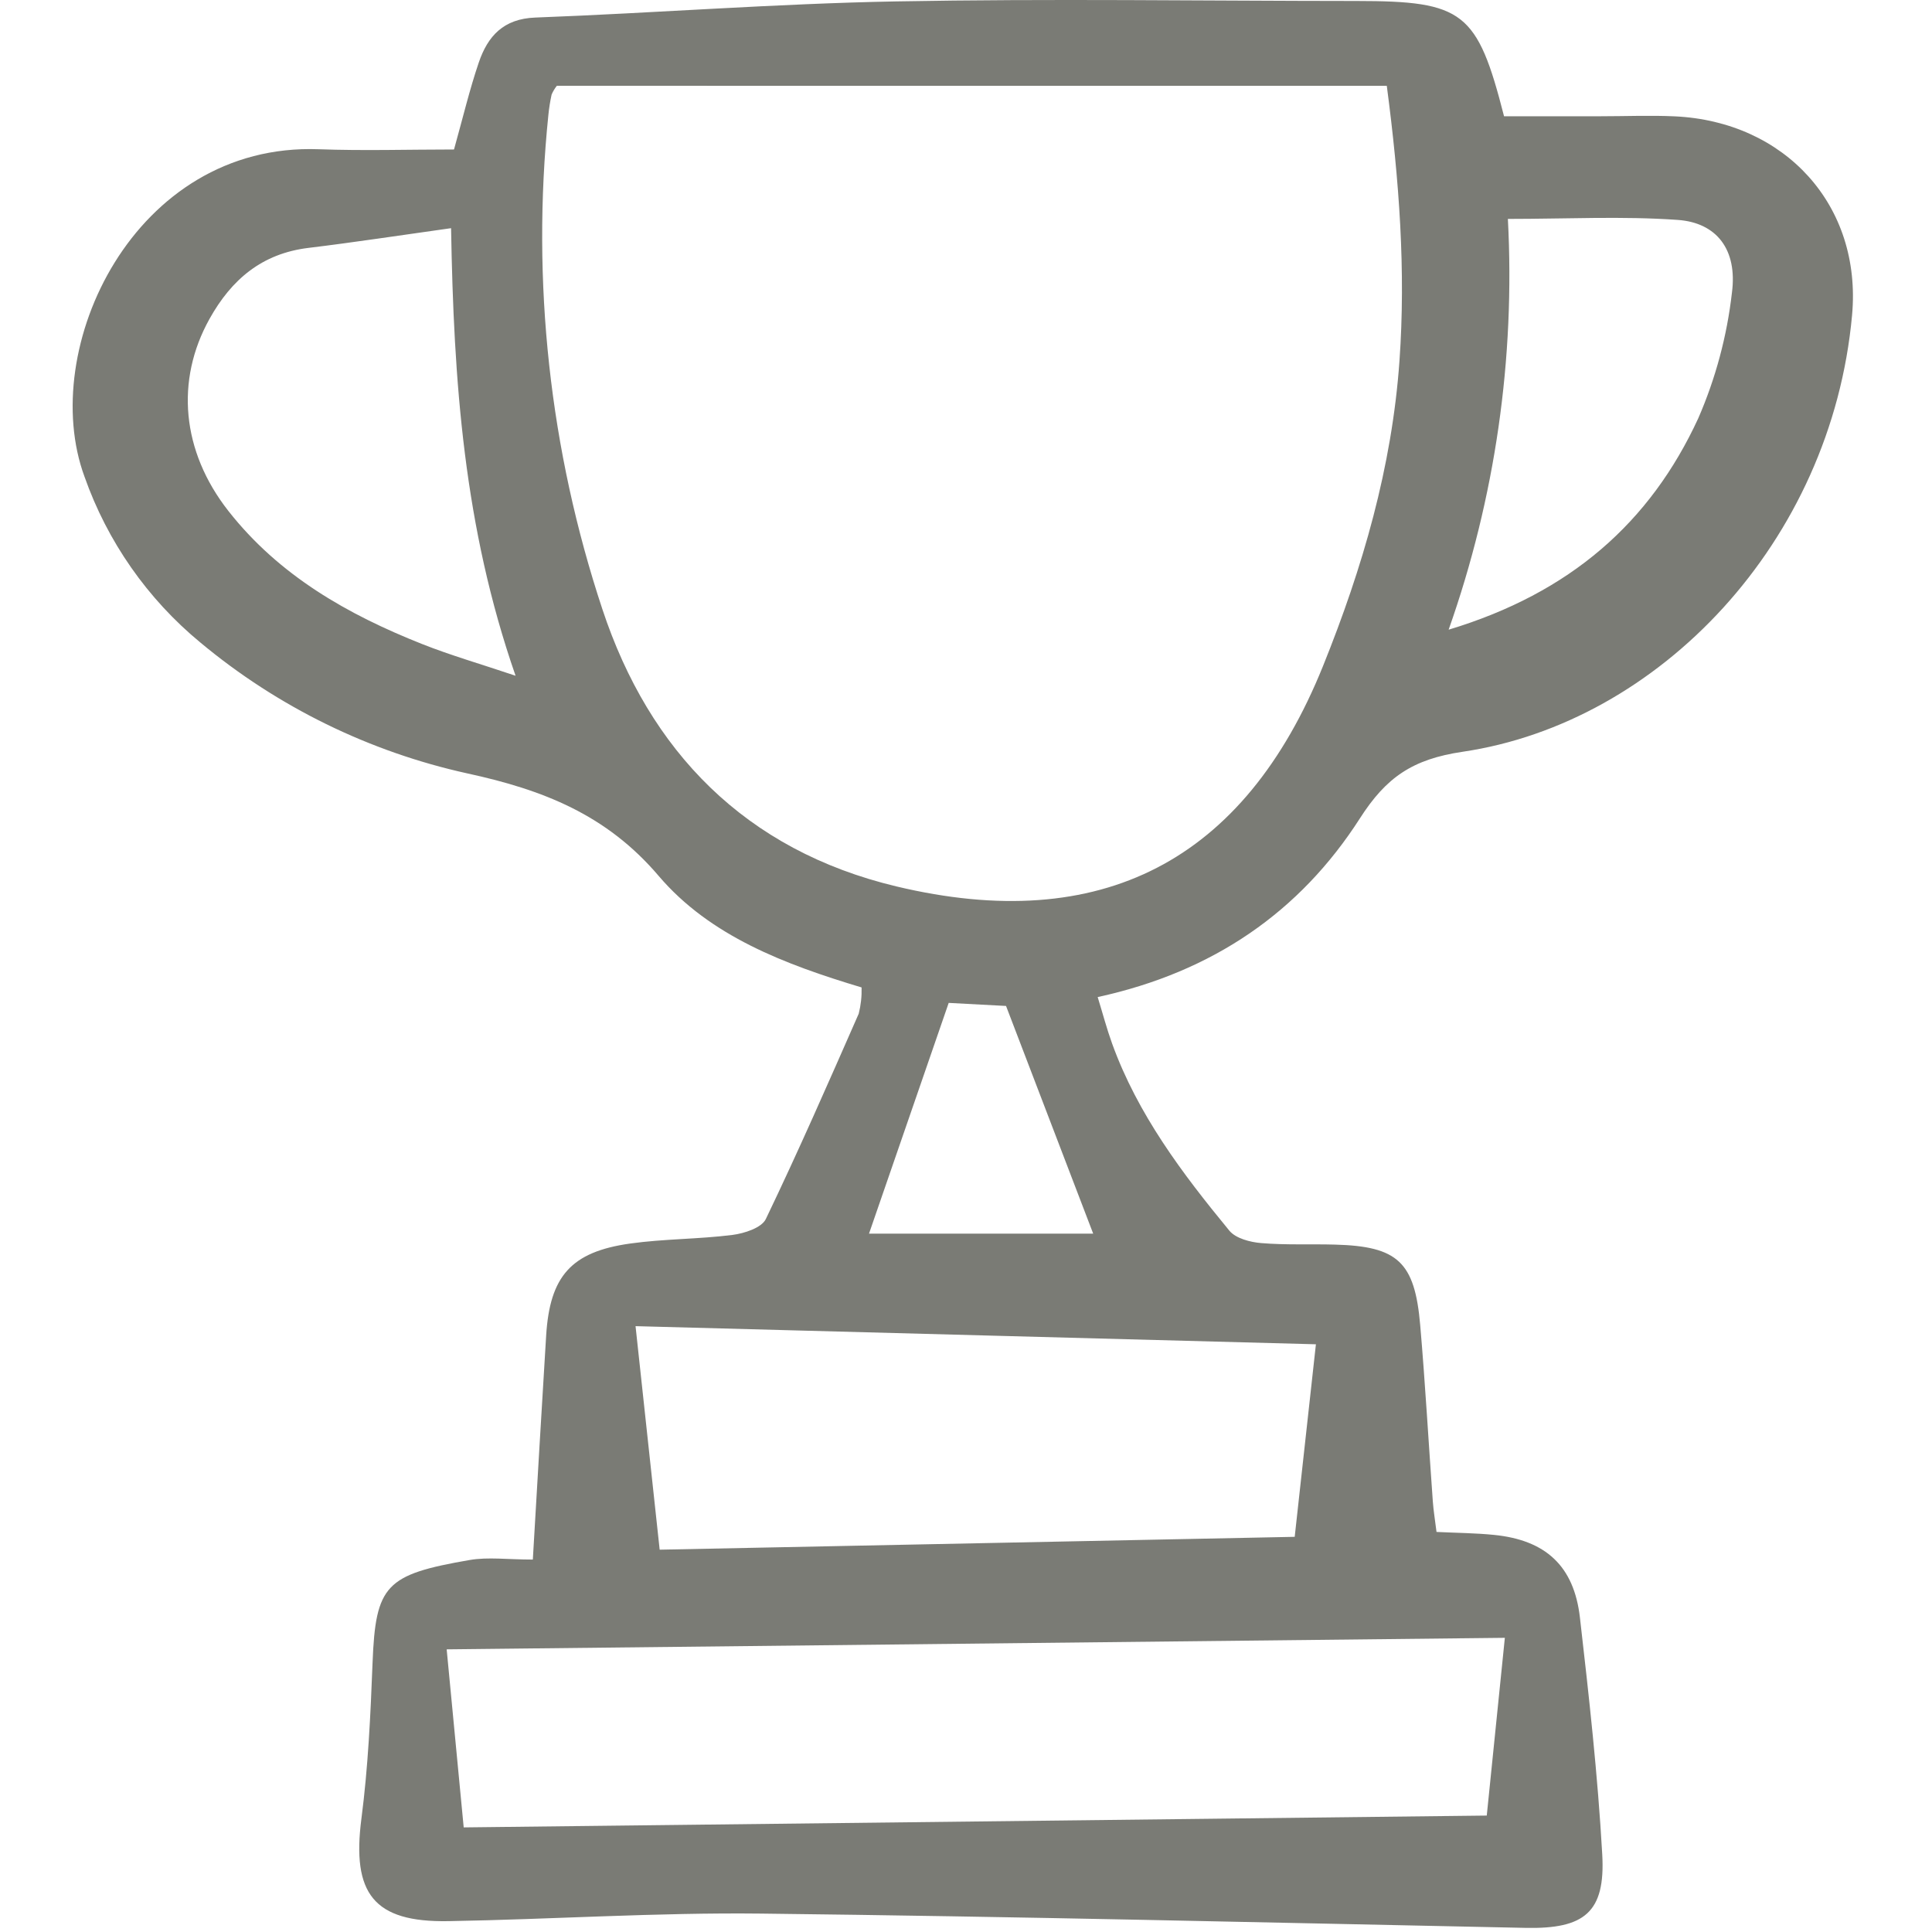 <svg width="183" height="183" viewBox="0 0 183 183" fill="none" xmlns="http://www.w3.org/2000/svg">
<path d="M50.47 147.723C50.915 140.216 51.307 133.362 51.732 126.508C52.08 120.885 54.092 118.575 59.678 117.79C62.884 117.34 66.157 117.38 69.371 116.974C70.501 116.831 72.137 116.303 72.539 115.468C75.621 109.056 78.475 102.532 81.339 96.016C81.544 95.205 81.635 94.368 81.61 93.531C74.38 91.357 67.259 88.687 62.384 82.962C57.448 77.162 51.431 74.813 44.278 73.26C34.979 71.213 26.307 66.964 18.991 60.871C13.967 56.729 10.169 51.294 8.005 45.153C3.534 33.034 12.709 13.498 30.174 14.136C34.438 14.292 38.712 14.159 43.004 14.159C43.862 11.09 44.486 8.454 45.355 5.906C46.201 3.433 47.677 1.777 50.7 1.663C62.096 1.234 73.479 0.344 84.876 0.133C99.418 -0.136 113.968 0.085 128.515 0.093C138.624 0.1 139.931 1.107 142.464 11.012C145.485 11.012 148.555 11.012 151.623 11.012C153.963 11.012 156.302 10.912 158.633 11.02C169.073 11.505 176.376 19.448 175.429 29.852C173.469 51.361 157.147 68.459 138.547 71.207C133.78 71.909 131.293 73.642 128.814 77.511C123.136 86.366 114.911 92.062 103.973 94.443C104.459 96.024 104.837 97.46 105.341 98.852C107.764 105.551 111.984 111.151 116.444 116.568C117.052 117.306 118.417 117.66 119.469 117.746C121.792 117.941 124.14 117.824 126.477 117.89C132.391 118.054 134.006 119.528 134.522 125.509C135.001 131.071 135.314 136.645 135.717 142.212C135.781 143.099 135.929 143.979 136.068 145.106C137.957 145.199 139.754 145.208 141.533 145.388C146.402 145.88 149.09 148.324 149.651 153.215C150.509 160.678 151.343 168.154 151.765 175.649C152.078 181.157 150.061 182.724 144.505 182.609C120.359 182.111 96.213 181.531 72.064 181.256C62.203 181.144 52.331 181.802 42.468 181.972C35.386 182.095 33.313 179.357 34.234 172.26C34.869 167.381 35.098 162.433 35.288 157.513C35.575 150.104 36.536 149.141 44.491 147.764C46.233 147.465 48.073 147.723 50.47 147.723ZM52.744 8.127C52.543 8.381 52.377 8.66 52.249 8.956C52.111 9.589 52.008 10.23 51.944 10.874C50.32 26.672 52.063 42.634 57.059 57.709C61.504 71.139 70.58 80.541 84.908 83.962C104.285 88.588 117.85 81.596 125.318 63.084C129.069 53.783 131.849 44.242 132.559 34.18C133.163 25.613 132.541 17.116 131.358 8.131L52.744 8.127ZM142.54 155.135L42.309 156.227C42.892 162.319 43.437 168.021 43.922 173.092L140.827 171.971C141.381 166.532 141.94 161.038 142.54 155.135ZM60.199 125.614C61.03 133.312 61.758 140.043 62.484 146.787L122.635 145.569C123.326 139.294 123.96 133.563 124.644 127.331L60.199 125.614ZM42.728 21.613C37.907 22.286 33.572 22.953 29.22 23.48C24.825 24.013 21.933 26.456 19.842 30.211C16.604 36.024 17.19 42.731 21.628 48.392C26.429 54.514 32.93 58.21 40.005 61.012C42.698 62.078 45.495 62.883 48.835 64.007C43.929 49.912 42.977 36.105 42.726 21.613H42.728ZM137.216 59.644C148.742 56.169 156.317 49.485 160.864 39.613C162.51 35.828 163.584 31.819 164.05 27.719C164.582 23.65 162.61 21.089 158.911 20.83C153.676 20.459 148.395 20.736 142.827 20.736C143.529 33.948 141.624 47.169 137.216 59.644ZM82.314 116.85H103.547C100.8 109.675 98.104 102.63 95.292 95.284L89.861 94.995C87.35 102.275 84.925 109.286 82.313 116.85H82.314Z" fill="#7A7B75"/>
</svg>
